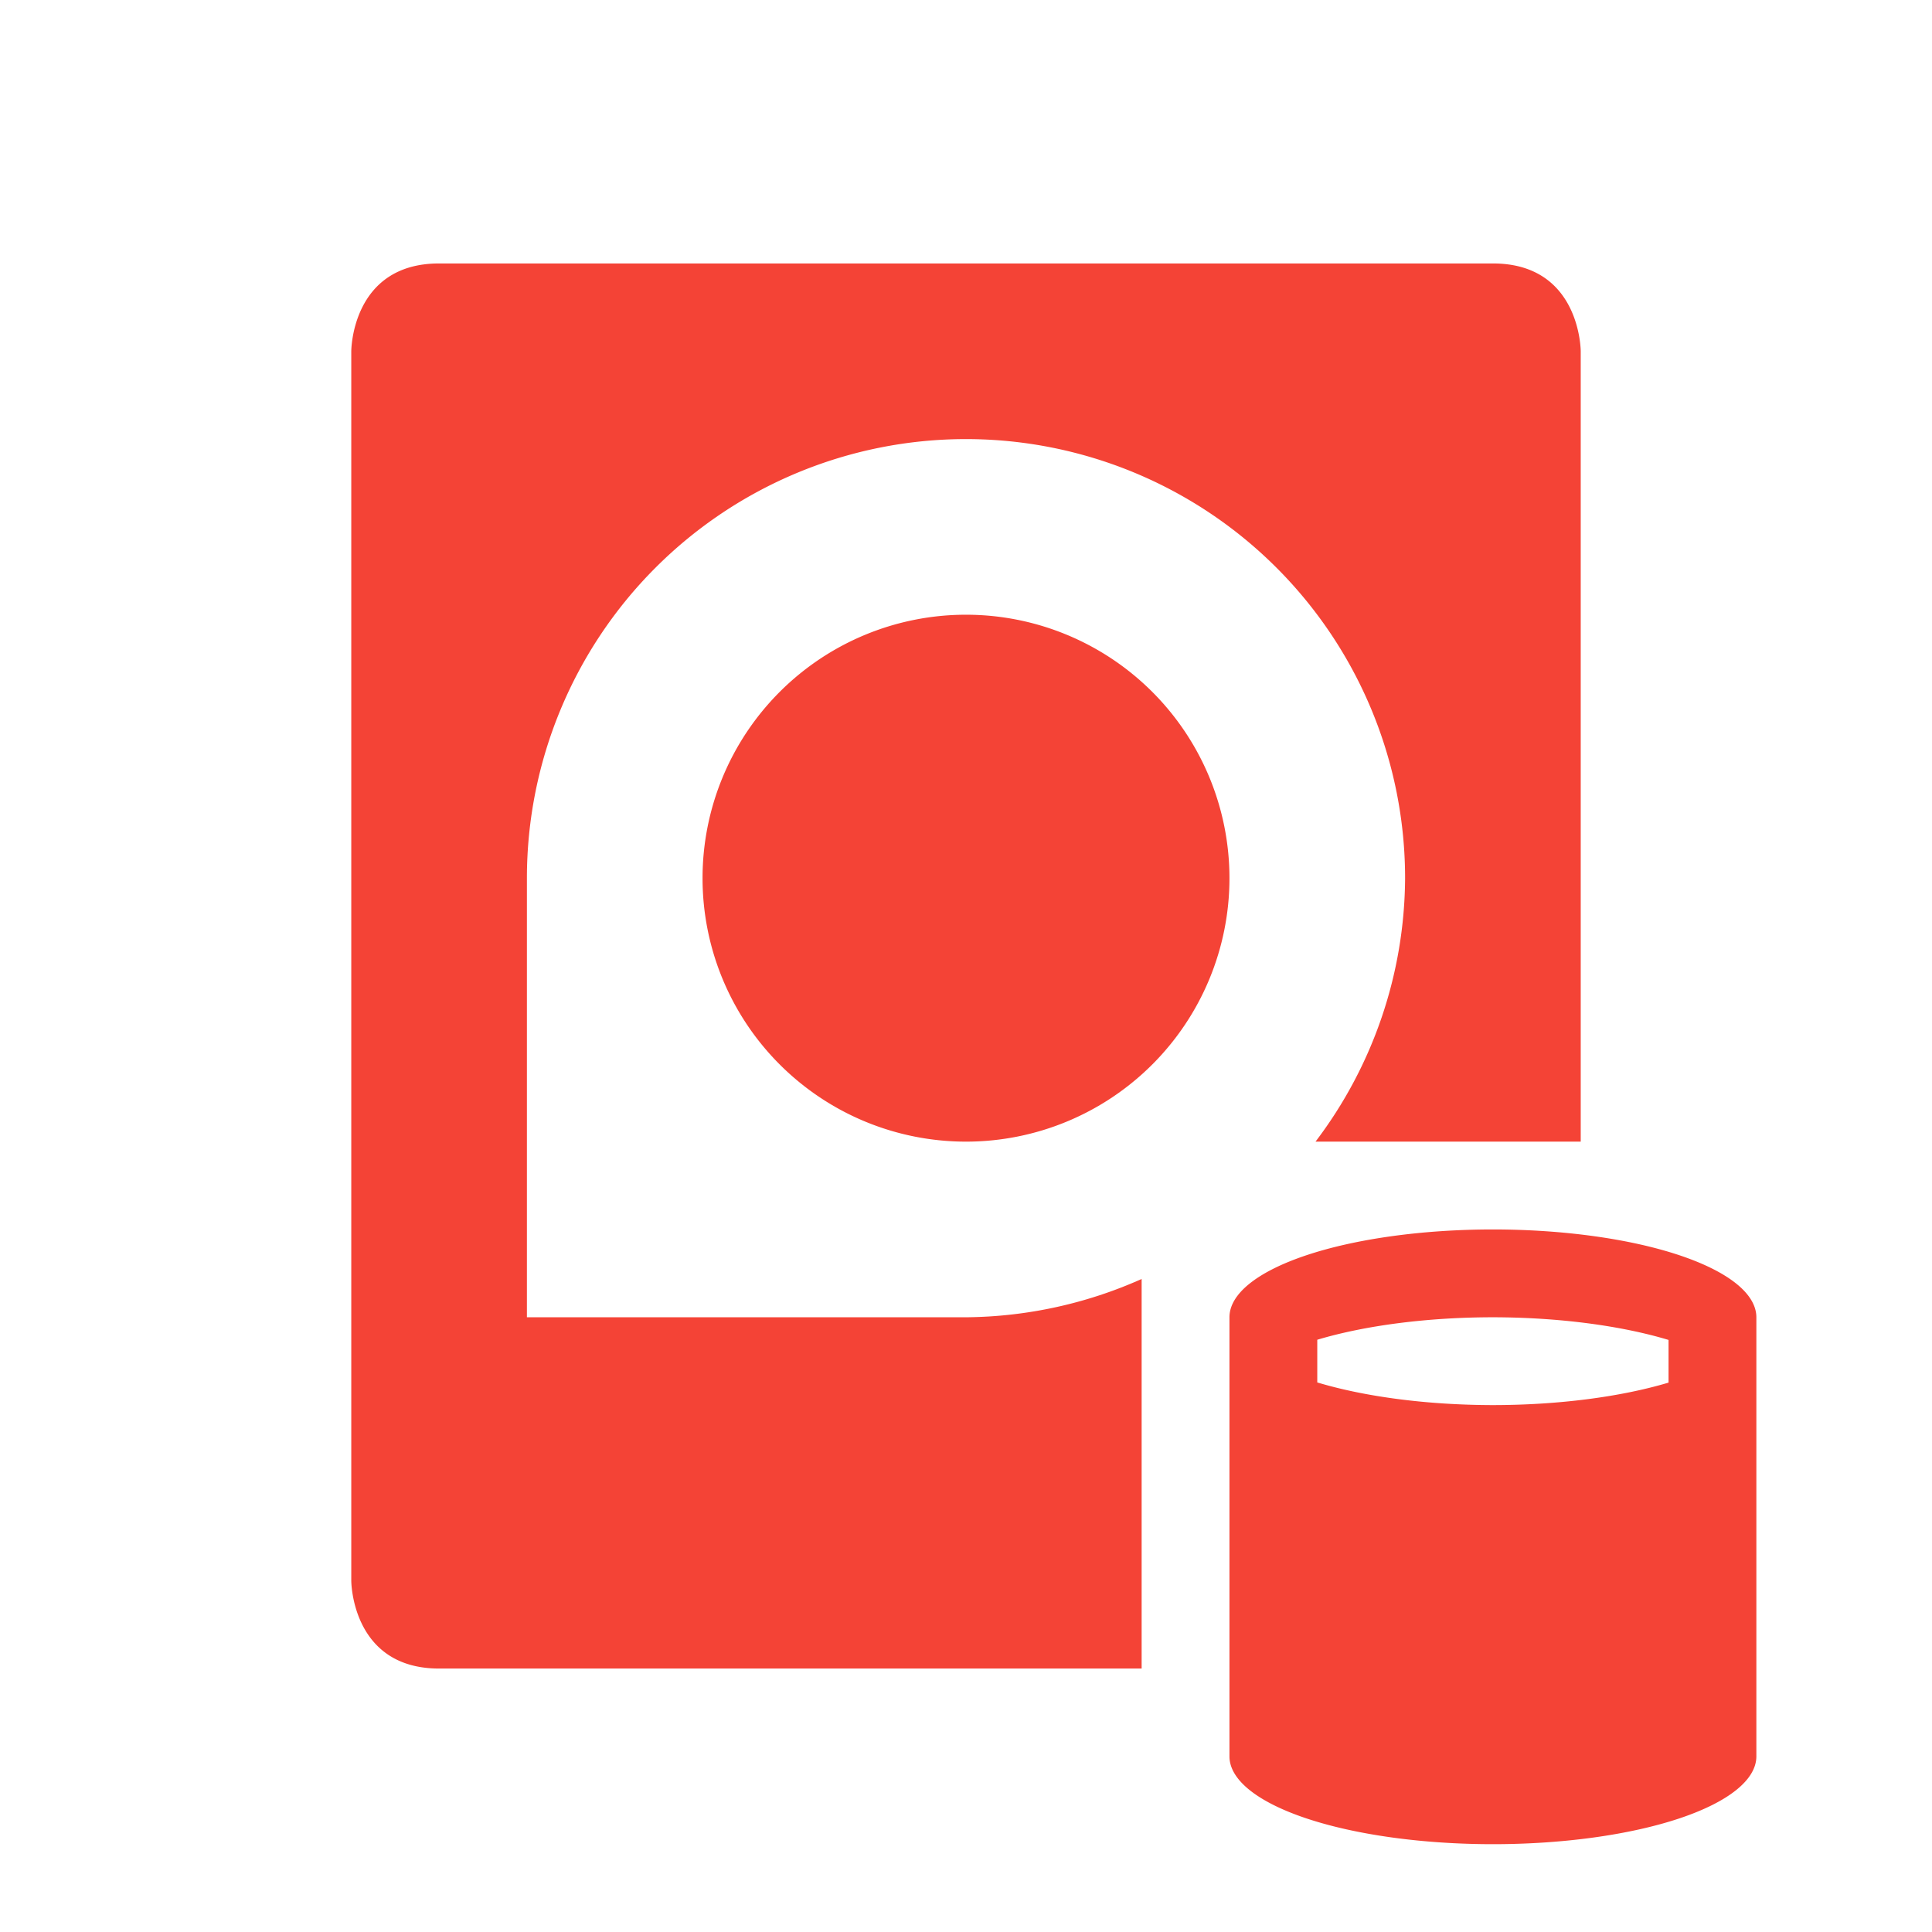 <svg xmlns="http://www.w3.org/2000/svg" width="22" height="22" version="1.1">
 <defs>
  <style id="current-color-scheme" type="text/css">
   .ColorScheme-Text { color:#d4be98; } .ColorScheme-Highlight { color:#4285f4; } .ColorScheme-NeutralText { color:#ff9800; } .ColorScheme-PositiveText { color:#4caf50; } .ColorScheme-NegativeText { color:#f44336; }
  </style>
 </defs>
 <path style="fill:currentColor" class="ColorScheme-NegativeText" d="M 5,3 C 4,3 4,4 4,4 V 18 C 4,18 4,19 5,19 H 13 V 14.564 A 5,5 0 0 1 11,15 H 6 V 10 A 5,5 0 0 1 11,5 5,5 0 0 1 16,10 5,5 0 0 1 14.98,13 H 18 V 4 C 18,4 18,3 17,3 Z M 11,7 A 3,3 0 0 0 8,10 3,3 0 0 0 11,13 3,3 0 0 0 14,10 3,3 0 0 0 11,7 Z"/>
 <path style="fill:currentColor" class="ColorScheme-NegativeText" d="M 17 14 A 3 1 0 0 0 14 15 L 14 20 A 3 1 0 0 0 17 21 A 3 1 0 0 0 20 20 L 20 15 A 3 1 0 0 0 17 14 z M 17 15 A 3 1 0 0 1 19 15.258 L 19 15.744 A 3 1 0 0 1 17 16 A 3 1 0 0 1 15 15.742 L 15 15.256 A 3 1 0 0 1 17 15 z"/>
</svg>
